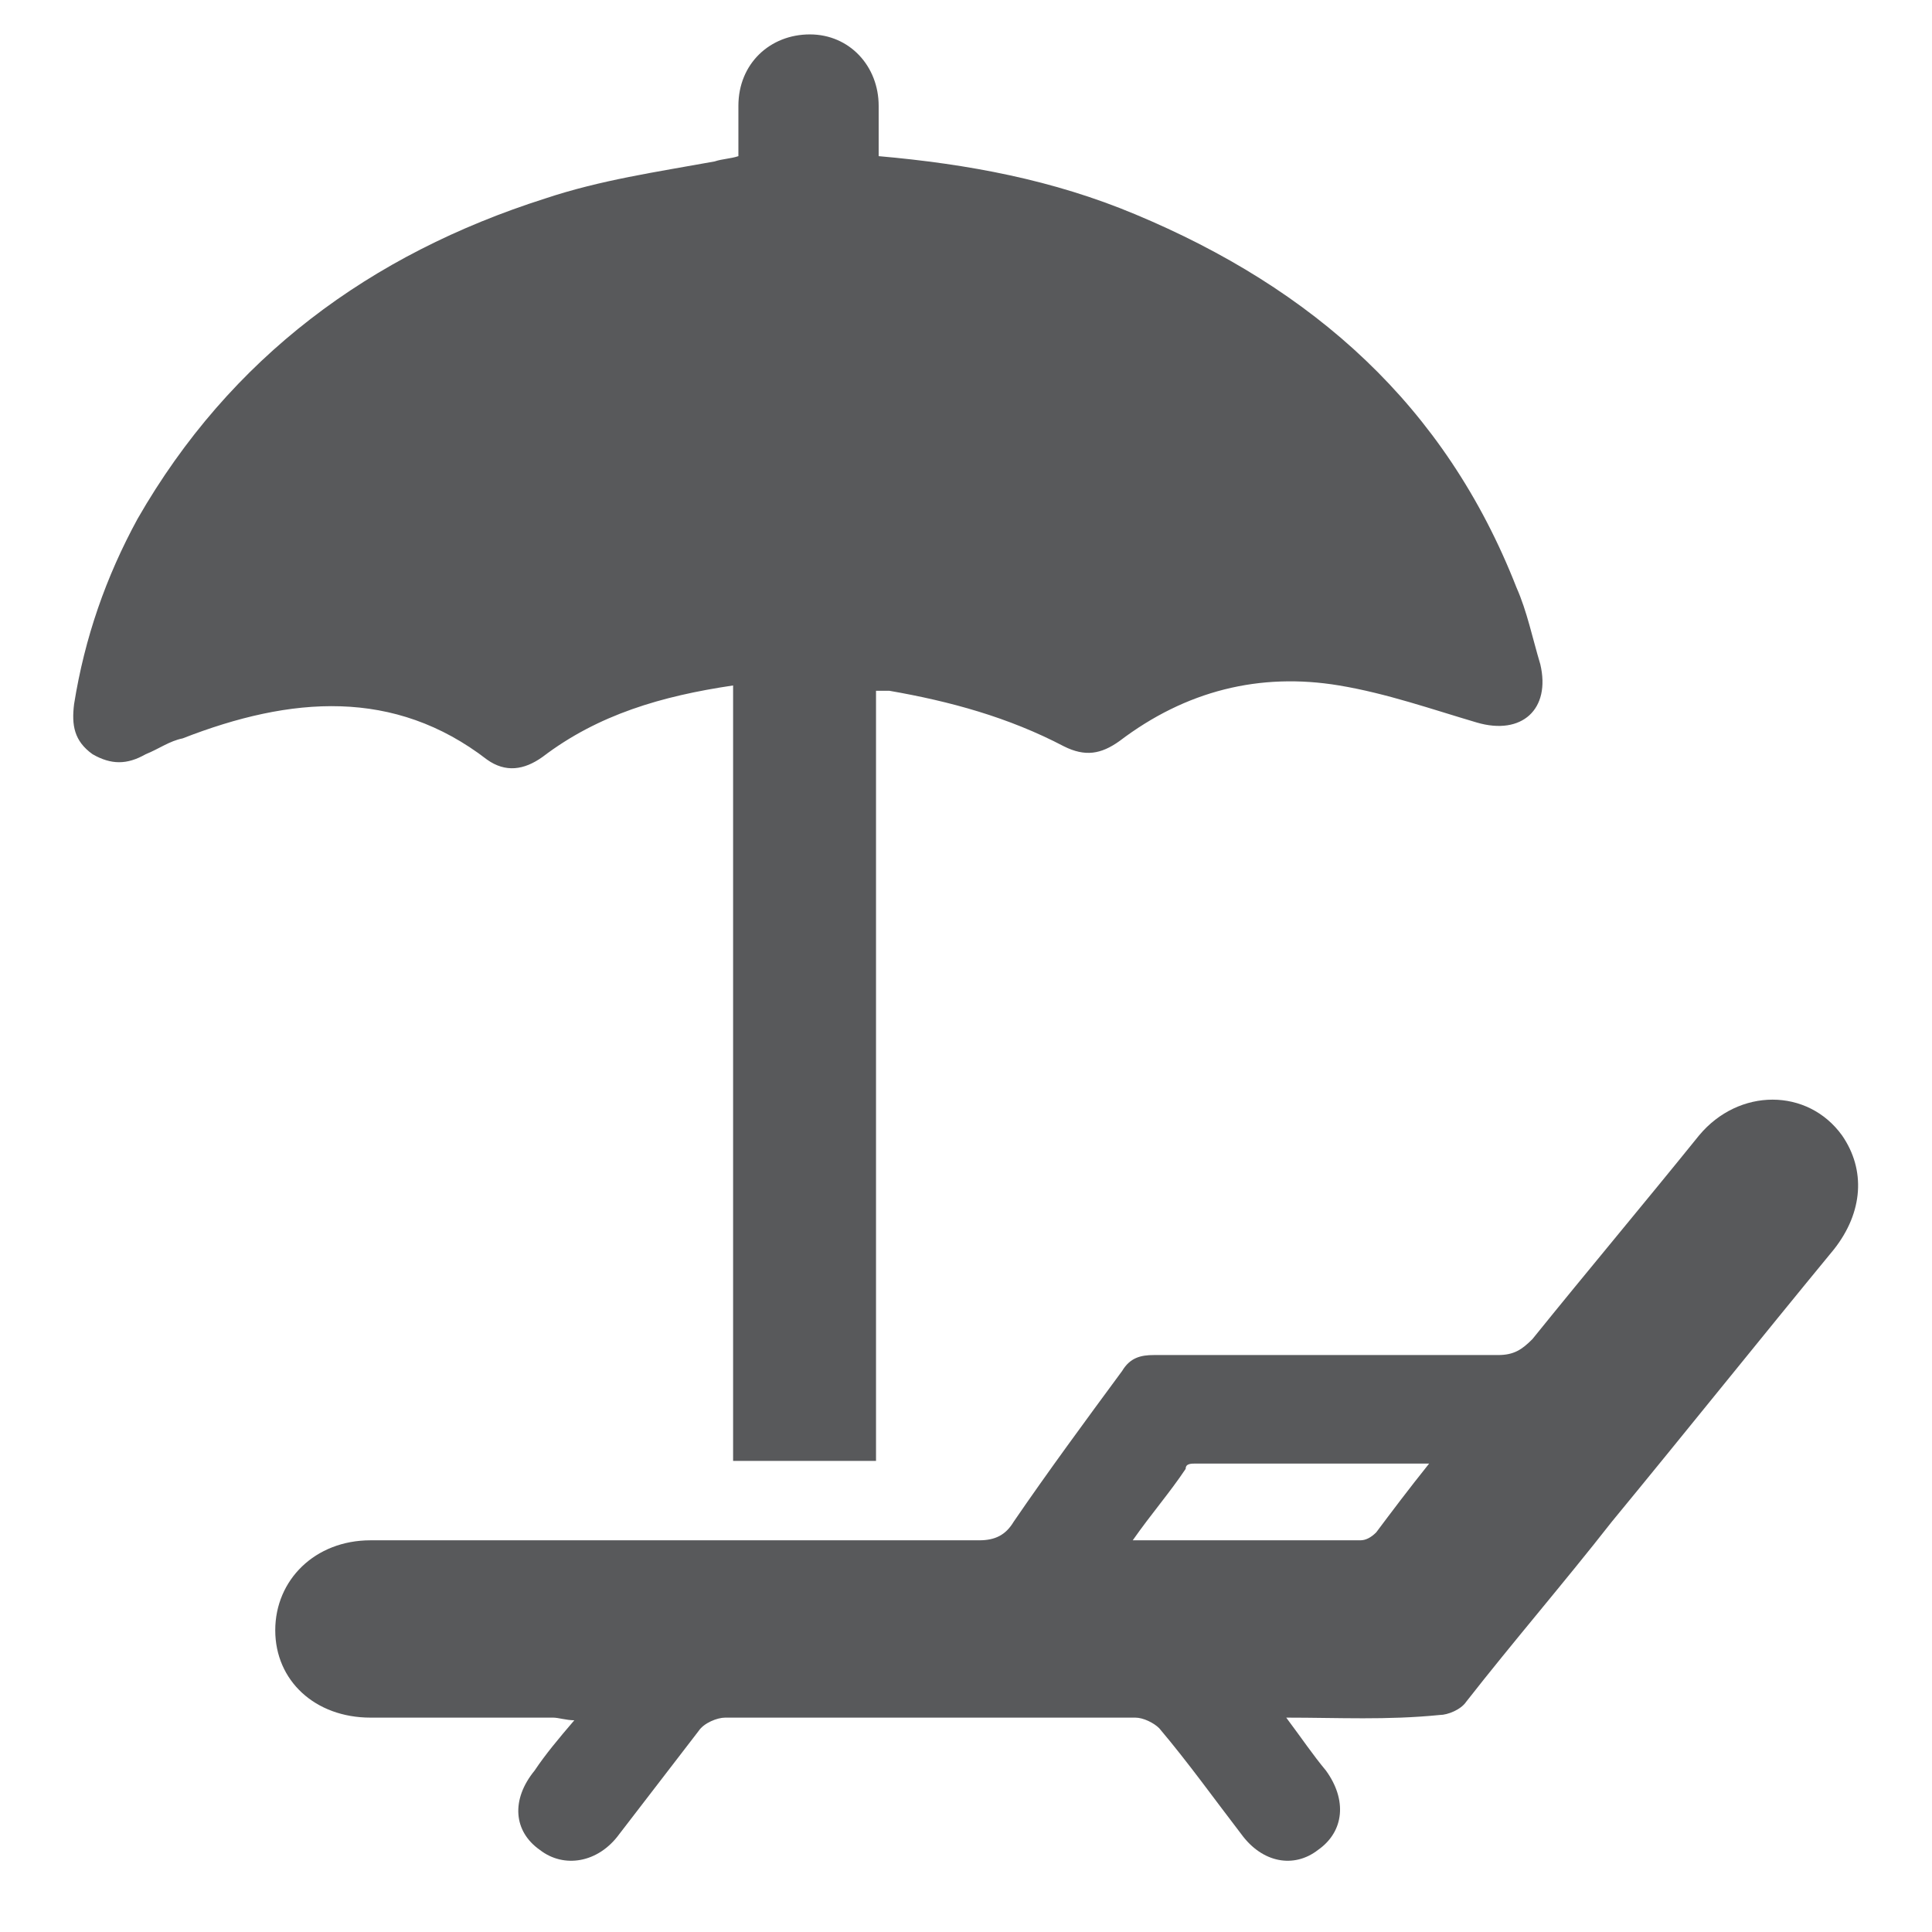 <svg version="1.1" id="Layer_1" xmlns="http://www.w3.org/2000/svg" xmlns:xlink="http://www.w3.org/1999/xlink" x="0px" y="0px"
	 viewBox="0 0 73 73" style="enable-background:new 0 0 73 73;" xml:space="preserve">
<style type="text/css">
	.st0{fill:#58595B;}
</style>
<g id="kRZ9Dd.tif_1_">
	<g>
		<path class="st0" d="M27.9,5.9c0-0.7,0-1.3,0-1.9c0-1.6,1.2-2.7,2.7-2.7c1.5,0,2.6,1.2,2.6,2.7c0,0.6,0,1.2,0,1.9
			c3.4,0.3,6.6,0.9,9.7,2.2c6.7,2.8,11.7,7.2,14.4,14.1c0.4,0.9,0.6,1.9,0.9,2.9c0.4,1.7-0.7,2.7-2.4,2.2c-1.7-0.5-3.4-1.1-5.2-1.4
			c-3-0.5-5.8,0.2-8.3,2.1c-0.7,0.5-1.3,0.6-2.1,0.2c-2.1-1.1-4.3-1.7-6.6-2.1c-0.1,0-0.3,0-0.5,0c0,9.7,0,19.4,0,29.1
			c-1.8,0-3.5,0-5.4,0c0-9.8,0-19.5,0-29.3c-2.7,0.4-5.1,1.1-7.2,2.7c-0.7,0.5-1.4,0.6-2.1,0.1C14.9,26,11,26.3,6.9,27.9
			C6.4,28,6,28.3,5.5,28.5c-0.7,0.4-1.3,0.4-2,0c-0.7-0.5-0.8-1.1-0.7-1.9c0.4-2.5,1.2-4.8,2.4-7c3.5-6.1,8.8-10,15.4-12.1
			c2.1-0.7,4.2-1,6.4-1.4C27.3,6,27.6,6,27.9,5.9z"/>
		<path class="st0" d="M48.6,64.9c0.6,0.8,1,1.4,1.5,2c0.8,1.1,0.7,2.3-0.3,3c-0.9,0.7-2.1,0.5-2.9-0.6c-1-1.3-2-2.7-3.1-4
			c-0.2-0.2-0.6-0.4-0.9-0.4c-5.2,0-10.4,0-15.5,0c-0.3,0-0.8,0.2-1,0.5c-1,1.3-2,2.6-3,3.9c-0.8,1.1-2.1,1.3-3,0.6
			c-1-0.7-1.1-1.9-0.2-3c0.4-0.6,0.9-1.2,1.5-1.9c-0.3,0-0.6-0.1-0.8-0.1c-2.3,0-4.6,0-6.9,0c-2.1,0-3.6-1.4-3.6-3.3
			c0-1.9,1.5-3.4,3.6-3.4c7.7,0,15.3,0,23,0c0.6,0,1-0.2,1.3-0.7c1.3-1.9,2.7-3.8,4.1-5.7c0.3-0.5,0.7-0.6,1.2-0.6c4.3,0,8.7,0,13,0
			c0.6,0,0.9-0.2,1.3-0.6c2.1-2.6,4.2-5.1,6.3-7.7c1.5-1.8,4.1-1.8,5.4,0c0.9,1.3,0.8,2.9-0.3,4.3c-2.8,3.4-5.6,6.9-8.4,10.3
			c-1.8,2.3-3.7,4.5-5.5,6.8c-0.2,0.3-0.7,0.5-1,0.5C52.4,65,50.6,64.9,48.6,64.9z M54,55.3c-3.1,0-6,0-8.8,0c-0.2,0-0.4,0-0.4,0.2
			c-0.6,0.9-1.3,1.7-2,2.7c3,0,5.8,0,8.6,0c0.2,0,0.4-0.1,0.6-0.3C52.6,57.1,53.2,56.3,54,55.3z"/>
	</g>
</g>
</svg>
